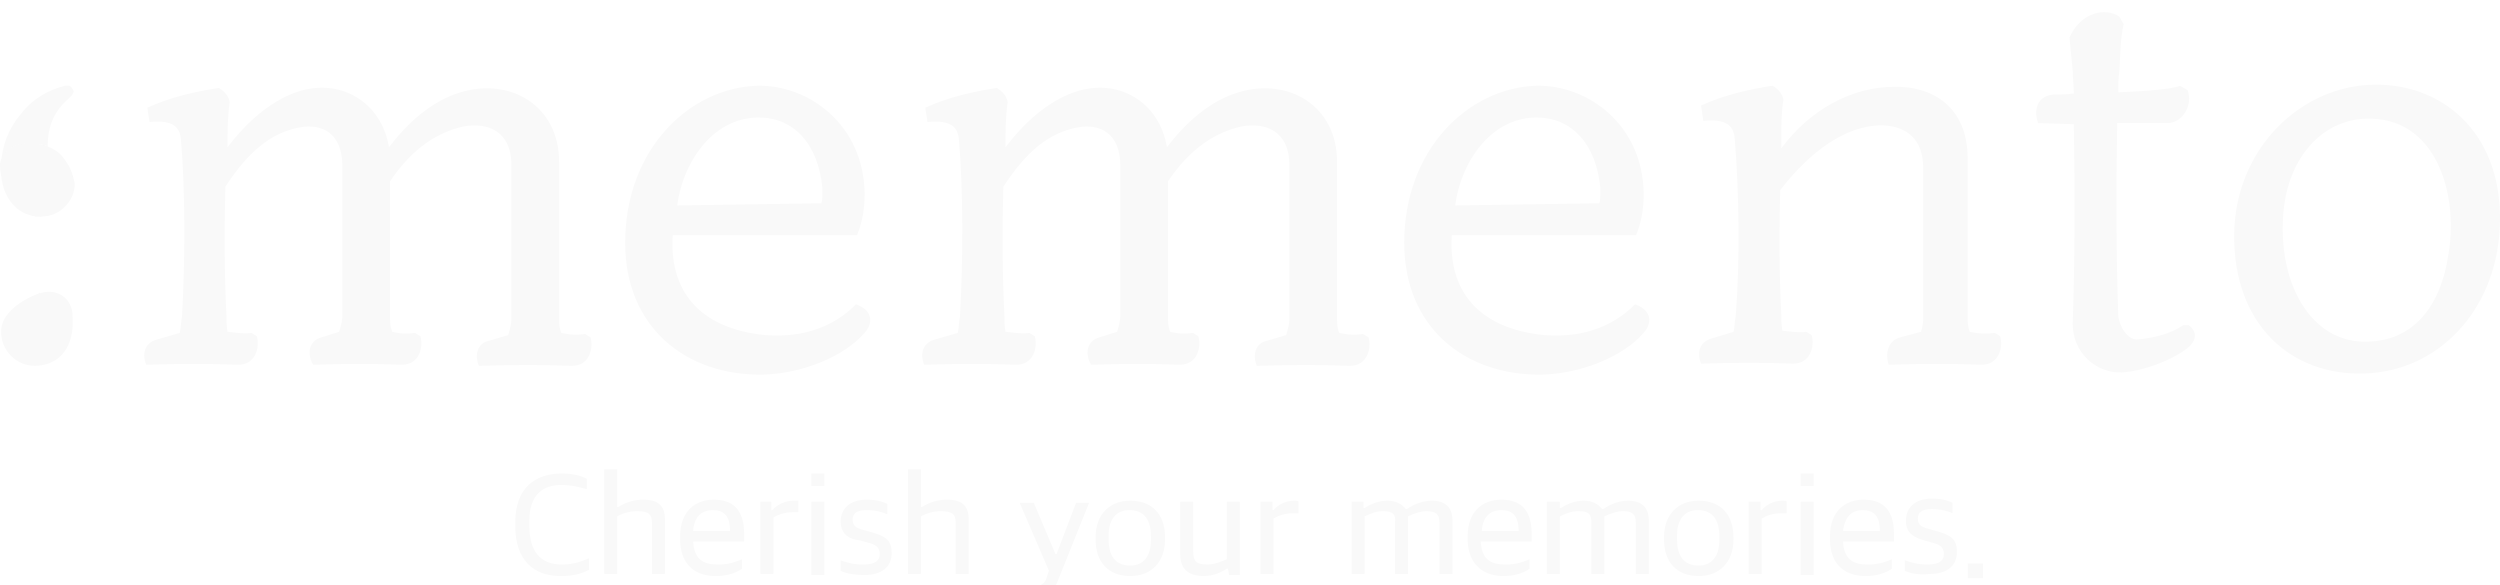 <svg width="205" height="48" viewBox="0 0 205 48" fill="none" xmlns="http://www.w3.org/2000/svg">
<g filter="url(#filter0_i)">
<path d="M26.387 26.657L27.808 26.207C27.986 25.667 28.075 25.216 28.075 24.856V12.607C28.075 9.905 26.387 9.094 24.521 9.455C22.211 9.905 20.345 11.436 18.479 14.318C18.391 17.561 18.391 21.433 18.568 24.856C18.568 25.306 18.568 25.667 18.657 26.207C19.457 26.297 20.079 26.387 20.612 26.297L21.056 26.567C21.323 27.468 20.967 28.909 19.546 28.909C16.969 28.819 15.014 28.819 11.993 28.909C11.638 28.099 11.816 27.108 12.882 26.837L14.748 26.297C14.837 25.847 14.837 25.396 14.925 24.946C15.192 20.263 15.192 14.498 14.837 10.445C14.748 9.365 14.126 8.824 12.26 9.004L12.082 7.833C14.037 6.933 16.169 6.482 17.946 6.212C18.391 6.482 18.746 6.843 18.835 7.383C18.657 8.644 18.657 9.725 18.657 11.076C20.168 9.094 22.033 7.383 24.255 6.572C27.808 5.312 31.273 7.293 31.895 11.076C33.406 9.094 35.361 7.293 37.76 6.572C41.935 5.312 45.845 7.743 45.845 12.247V25.036C45.845 25.486 45.845 25.847 46.022 26.297C46.822 26.477 47.355 26.477 47.977 26.387L48.421 26.657C48.688 27.558 48.332 28.999 46.911 28.999C44.334 28.909 42.38 28.909 39.27 28.999C38.914 28.189 39.092 27.108 40.158 26.928L41.669 26.477C41.846 25.937 41.935 25.486 41.935 25.126V12.517C41.935 9.815 40.069 9.004 38.026 9.365C35.983 9.815 33.85 11.076 31.984 13.868V24.946C31.984 25.396 31.984 25.757 32.162 26.207C32.873 26.387 33.495 26.387 34.028 26.297L34.472 26.567C34.739 27.468 34.383 28.909 32.962 28.909C30.385 28.819 28.697 28.819 25.676 28.909C25.143 28.008 25.321 26.928 26.387 26.657Z" fill="#F9F9F9"/>
<path d="M55.174 18.19C54.819 22.784 57.306 25.936 62.726 26.476C66.191 26.747 68.59 25.576 70.189 23.954C71.522 24.405 71.7 25.486 70.811 26.386C69.301 28.098 66.013 29.629 62.548 29.719C56.24 29.809 51.265 25.846 51.265 18.911C51.265 11.255 56.507 6.211 62.104 6.031C66.28 5.941 70.811 9.183 70.9 14.858C70.9 16.119 70.722 17.199 70.278 18.28H55.174V18.19ZM55.529 15.848L67.346 15.668C67.435 15.488 67.435 15.128 67.435 14.407C67.08 10.715 65.036 8.733 62.459 8.643C58.728 8.463 56.062 11.976 55.529 15.848Z" fill="#F9F9F9"/>
<path d="M119.056 18.19C118.7 22.784 121.188 25.936 126.608 26.476C130.073 26.747 132.472 25.576 134.071 23.954C135.404 24.405 135.582 25.486 134.693 26.386C133.183 28.098 129.895 29.629 126.43 29.719C120.122 29.809 115.146 25.846 115.146 18.911C115.146 11.255 120.389 6.211 125.986 6.031C130.162 5.941 134.693 9.183 134.782 14.858C134.782 16.119 134.604 17.199 134.16 18.28H119.056V18.19ZM119.322 15.848L131.139 15.668C131.228 15.488 131.228 15.128 131.228 14.407C130.873 10.715 128.829 8.733 126.253 8.643C122.521 8.463 119.855 11.976 119.322 15.848Z" fill="#F9F9F9"/>
<path d="M90.18 26.657L91.601 26.207C91.779 25.667 91.868 25.216 91.868 24.856V12.607C91.868 9.905 90.18 9.094 88.314 9.455C86.004 9.905 84.138 11.436 82.272 14.318C82.183 17.561 82.183 21.433 82.361 24.856C82.361 25.306 82.361 25.667 82.45 26.207C83.25 26.297 83.872 26.387 84.405 26.297L84.849 26.567C85.115 27.468 84.76 28.909 83.338 28.909C80.762 28.819 78.807 28.819 75.787 28.909C75.431 28.099 75.609 27.108 76.675 26.837L78.541 26.297C78.63 25.847 78.63 25.396 78.718 24.946C78.985 20.263 78.985 14.498 78.63 10.445C78.541 9.365 77.919 8.824 76.053 9.004L75.875 7.833C77.83 6.933 79.962 6.482 81.739 6.212C82.183 6.482 82.539 6.843 82.628 7.383C82.45 8.644 82.45 9.725 82.45 11.076C83.96 9.094 85.826 7.383 88.047 6.572C91.601 5.312 95.067 7.293 95.688 11.076C97.199 9.094 99.153 7.293 101.552 6.572C105.728 5.312 109.638 7.743 109.638 12.247V25.036C109.638 25.486 109.638 25.847 109.815 26.297C110.615 26.477 111.148 26.477 111.77 26.387L112.214 26.657C112.481 27.558 112.125 28.999 110.704 28.999C108.127 28.909 106.173 28.909 103.063 28.999C102.707 28.189 102.885 27.108 103.951 26.928L105.462 26.477C105.639 25.937 105.728 25.486 105.728 25.126V12.517C105.728 9.815 103.862 9.004 101.819 9.365C99.775 9.815 97.643 11.076 95.777 13.868V24.946C95.777 25.396 95.777 25.757 95.955 26.207C96.666 26.387 97.288 26.387 97.821 26.297L98.265 26.567C98.532 27.468 98.176 28.909 96.755 28.909C94.178 28.819 92.49 28.819 89.469 28.909C88.936 28.008 89.114 26.928 90.18 26.657Z" fill="#F9F9F9"/>
<path d="M155.839 26.657L157.527 26.206C157.704 25.666 157.704 25.306 157.704 24.855V12.786C157.704 10.444 156.372 9.274 154.151 9.274C151.396 9.364 148.553 11.255 145.976 14.588C145.888 17.74 145.888 21.433 146.065 24.765C146.065 25.215 146.065 25.576 146.154 26.116C146.954 26.206 147.576 26.296 148.109 26.206L148.553 26.476C148.82 27.377 148.464 28.818 147.043 28.818C144.466 28.728 142.511 28.728 139.491 28.818C139.135 28.008 139.313 27.017 140.379 26.747L142.156 26.206C142.245 25.756 142.245 25.306 142.334 24.855C142.689 20.352 142.6 14.498 142.245 10.354C142.156 9.274 141.534 8.733 139.668 8.913L139.491 7.652C141.445 6.752 143.578 6.301 145.355 6.031C145.799 6.301 146.154 6.662 146.243 7.202C146.065 8.193 146.065 9.274 146.065 10.625V11.165C148.464 7.923 151.929 6.121 155.306 6.121C158.415 6.031 161.347 7.743 161.347 11.976V24.945C161.347 25.396 161.347 25.756 161.525 26.206C162.325 26.386 163.035 26.386 163.568 26.296L164.013 26.567C164.279 27.467 163.924 28.908 162.502 28.908C159.926 28.818 157.971 28.818 154.861 28.908C154.595 28.008 154.772 26.927 155.839 26.657Z" fill="#F9F9F9"/>
<path d="M168.367 6.753C168.9 6.753 169.522 6.753 170.055 6.663C170.055 6.032 169.966 5.492 169.966 4.861L169.699 2.069C170.677 -0.092 172.72 -0.363 173.786 0.358L174.142 0.988C173.875 2.069 173.875 3.42 173.786 4.861C173.697 5.402 173.697 6.032 173.697 6.572C176.008 6.482 178.14 6.302 178.762 6.032L179.384 6.392C179.828 7.563 179.028 9.094 177.696 9.094H173.609C173.52 14.408 173.52 19.902 173.697 24.856C173.786 25.847 174.497 26.837 175.208 26.837C176.629 26.747 178.14 26.297 179.028 25.667H179.473C180.183 26.207 180.095 26.837 179.561 27.378C178.495 28.369 175.83 29.45 173.964 29.54C172.009 29.63 169.877 28.008 169.966 25.396C170.144 20.353 170.144 14.588 170.055 9.184L167.123 9.094C166.678 7.833 167.212 6.843 168.367 6.753Z" fill="#F9F9F9"/>
<path d="M183.203 18.191C183.292 11.165 188.712 5.941 194.843 5.941C200.529 5.941 205.415 10.175 204.971 17.83C204.616 24.405 199.996 29.449 193.865 29.629C187.735 29.809 183.115 25.486 183.203 18.191ZM200.795 19.722C201.595 14.678 199.64 8.553 194.043 8.733C190.222 8.824 187.379 12.246 187.202 17.02C186.935 22.514 189.6 26.927 193.776 27.017C197.863 27.107 200.173 24.135 200.795 19.722Z" fill="#F9F9F9"/>
<path d="M3.198 23.052C1.776 23.592 0.088 24.673 0.088 26.204C0.088 27.735 1.332 28.996 2.842 28.996C4.353 28.996 5.774 28.095 5.952 25.844V24.943C5.952 23.412 4.619 22.601 3.286 23.052C3.286 22.962 3.286 22.962 3.198 23.052Z" fill="#F9F9F9"/>
<path d="M5.774 12.876C5.508 12.156 4.886 11.705 3.908 11.525V10.985C3.642 10.895 3.286 10.805 2.931 10.805H2.043C0.976 10.805 0.266 11.525 0.088 12.426C0.088 12.516 0.088 12.606 0.088 12.696C0.088 12.876 0.088 13.146 0.088 13.327C0.177 14.227 0.443 15.038 0.976 15.668C1.509 16.299 2.131 16.659 3.02 16.749C3.109 16.749 3.198 16.749 3.286 16.749H3.375C4.175 16.749 4.797 16.479 5.33 15.938C5.863 15.398 6.13 14.768 6.13 14.047C6.041 13.687 5.952 13.236 5.774 12.876Z" fill="#F9F9F9"/>
<path d="M6.043 6.482C6.043 6.572 5.954 6.752 5.865 6.842L5.776 6.932C5.776 6.932 5.776 6.932 5.687 7.022C5.687 7.022 5.687 7.022 5.598 7.112C4.443 8.103 3.91 9.364 3.91 10.985C3.644 10.895 3.288 10.805 2.933 10.805H2.045C0.978 10.805 0.268 11.525 0.09 12.426C0.179 10.895 0.712 9.544 1.689 8.373C2.666 7.112 3.91 6.392 5.332 6.031C5.421 6.031 5.421 6.031 5.51 6.031C5.598 6.031 5.598 6.031 5.687 6.031C5.865 6.121 5.954 6.301 6.043 6.482Z" fill="#F9F9F9"/>
<path d="M5.953 13.957C5.953 15.488 4.709 16.749 3.287 16.749H3.199C3.11 16.749 3.021 16.749 2.932 16.749C1.599 16.569 0.622 14.948 0.178 13.597V13.507C0.178 13.417 0.178 13.417 0.089 13.327C0 12.966 0 12.696 0 12.426C0.178 11.525 0.888 10.805 1.955 10.805H2.843C3.199 10.805 3.554 10.895 3.82 10.985C4.887 11.345 5.42 12.066 5.686 12.876C5.953 13.236 5.953 13.597 5.953 13.957Z" fill="#F9F9F9"/>
<path d="M42.251 42.117V41.859C42.251 38.942 43.941 37.826 46.076 37.826C46.965 37.826 47.588 37.998 48.122 38.255V39.113C47.499 38.942 46.876 38.77 45.987 38.77C44.475 38.77 43.407 39.628 43.407 41.688V42.117C43.407 44.09 44.208 45.292 46.076 45.292C47.054 45.292 47.677 45.034 48.3 44.777V45.721C47.677 46.064 46.965 46.236 45.987 46.236C43.674 46.236 42.251 44.863 42.251 42.117Z" fill="#F9F9F9"/>
<path d="M49.545 37.482H50.612V40.572H50.701C51.235 40.228 51.947 39.971 52.747 39.971C53.992 39.971 54.526 40.486 54.526 41.601V46.063H53.459V41.859C53.459 41.172 53.192 40.915 52.213 40.915C51.68 40.915 51.057 41.087 50.612 41.344V46.063H49.545V37.482Z" fill="#F9F9F9"/>
<path d="M55.772 43.233V42.976C55.772 40.917 57.017 39.973 58.529 39.973C60.219 39.973 61.02 40.917 61.02 42.804V43.405H56.839C56.928 44.864 57.639 45.293 58.885 45.293C59.685 45.293 60.219 45.121 60.842 44.864V45.636C60.486 45.894 59.774 46.237 58.707 46.237C56.75 46.237 55.772 45.035 55.772 43.233ZM56.839 42.547H59.863C59.863 41.26 59.33 40.831 58.44 40.831C57.728 40.831 56.928 41.174 56.839 42.547Z" fill="#F9F9F9"/>
<path d="M62.265 40.142H63.243V40.829H63.332C63.688 40.4 64.4 40.057 65.022 40.057C65.2 40.057 65.378 40.057 65.467 40.057V41.001C65.289 41.001 65.111 41.001 65.022 41.001C64.4 41.001 63.866 41.172 63.421 41.43V46.063H62.354V40.142H62.265Z" fill="#F9F9F9"/>
<path d="M66.534 37.826H67.602V38.856H66.534V37.826ZM66.534 40.143H67.602V46.15H66.534V40.143Z" fill="#F9F9F9"/>
<path d="M68.936 45.808V44.95C69.469 45.121 69.914 45.293 70.803 45.293C71.782 45.293 72.138 44.95 72.138 44.435C72.138 43.92 71.871 43.663 71.159 43.491L70.537 43.319C69.647 43.233 68.936 42.804 68.936 41.775C68.936 40.745 69.647 39.973 71.07 39.973C71.871 39.973 72.405 40.144 72.76 40.316V41.174C72.405 41.002 71.782 40.831 71.07 40.831C70.27 40.831 69.914 41.088 69.914 41.603C69.914 42.118 70.181 42.289 70.803 42.461L71.426 42.633C72.671 42.976 73.116 43.319 73.116 44.349C73.116 45.55 72.227 46.151 70.892 46.151C70.181 46.151 69.469 46.065 68.936 45.808Z" fill="#F9F9F9"/>
<path d="M74.451 37.482H75.519V40.572H75.608C76.141 40.228 76.853 39.971 77.653 39.971C78.899 39.971 79.432 40.486 79.432 41.601V46.063H78.365V41.859C78.365 41.172 78.098 40.915 77.12 40.915C76.586 40.915 75.963 41.087 75.519 41.344V46.063H74.451V37.482Z" fill="#F9F9F9"/>
<path d="M83.879 47.694V47.008C84.057 47.008 84.235 47.093 84.502 47.093C85.035 47.093 85.569 47.008 85.747 46.578L86.014 45.806L83.612 40.228H84.769L86.548 44.433H86.637L88.238 40.228H89.305L86.726 46.664C86.281 47.78 85.747 47.952 84.68 47.952C84.413 47.866 84.057 47.78 83.879 47.694Z" fill="#F9F9F9"/>
<path d="M89.84 43.232V43.06C89.84 41.172 90.996 40.057 92.686 40.057C94.465 40.057 95.533 41.172 95.533 43.06V43.232C95.533 45.12 94.376 46.235 92.686 46.235C90.907 46.235 89.84 45.12 89.84 43.232ZM94.376 43.317V42.974C94.376 41.344 93.576 40.829 92.597 40.829C91.53 40.829 90.907 41.601 90.907 42.888V43.232C90.907 44.862 91.708 45.377 92.686 45.377C93.754 45.377 94.376 44.605 94.376 43.317Z" fill="#F9F9F9"/>
<path d="M96.777 44.431V40.141H97.845V44.26C97.845 45.032 98.112 45.289 99.001 45.289C99.624 45.289 100.157 45.032 100.602 44.86V40.141H101.67V46.147H100.78L100.691 45.633H100.602C100.069 45.976 99.446 46.233 98.734 46.233C97.4 46.233 96.777 45.633 96.777 44.431Z" fill="#F9F9F9"/>
<path d="M103.36 40.142H104.339V40.829H104.428C104.784 40.4 105.406 40.057 106.118 40.057C106.296 40.057 106.474 40.057 106.474 40.142V41.086C106.296 41.086 106.118 41.086 106.029 41.086C105.406 41.086 104.873 41.258 104.428 41.515V46.063H103.36V40.142Z" fill="#F9F9F9"/>
<path d="M110.831 40.142H111.81V40.657H111.898C112.432 40.314 113.055 40.057 113.766 40.057C114.478 40.057 114.923 40.314 115.279 40.743H115.368C115.99 40.314 116.702 40.057 117.413 40.057C118.481 40.057 119.103 40.572 119.103 41.687V46.063H118.036V41.859C118.036 41.172 117.769 40.915 116.969 40.915C116.524 40.915 115.99 41.086 115.456 41.344C115.456 41.43 115.456 41.601 115.456 41.687V46.063H114.389V41.859C114.478 41.172 114.211 40.915 113.411 40.915C112.877 40.915 112.432 41.086 111.898 41.344V46.063H110.831V40.142Z" fill="#F9F9F9"/>
<path d="M120.349 43.233V42.976C120.349 40.917 121.594 39.973 123.106 39.973C124.796 39.973 125.597 40.917 125.597 42.804V43.405H121.416C121.505 44.864 122.217 45.293 123.462 45.293C124.262 45.293 124.796 45.121 125.419 44.864V45.636C125.063 45.894 124.351 46.237 123.284 46.237C121.416 46.237 120.349 45.035 120.349 43.233ZM121.505 42.547H124.529C124.529 41.26 123.996 40.831 123.106 40.831C122.395 40.831 121.594 41.174 121.505 42.547Z" fill="#F9F9F9"/>
<path d="M126.932 40.142H127.91V40.657H127.999C128.533 40.314 129.155 40.057 129.867 40.057C130.579 40.057 131.023 40.314 131.379 40.743H131.468C132.091 40.314 132.802 40.057 133.514 40.057C134.581 40.057 135.204 40.572 135.204 41.687V46.063H134.137V41.859C134.137 41.172 133.87 40.915 133.069 40.915C132.625 40.915 132.091 41.086 131.557 41.344C131.557 41.43 131.557 41.601 131.557 41.687V46.063H130.49V41.859C130.49 41.172 130.312 40.915 129.422 40.915C128.889 40.915 128.444 41.086 127.91 41.344V46.063H126.843V40.142H126.932Z" fill="#F9F9F9"/>
<path d="M136.449 43.232V43.06C136.449 41.172 137.606 40.057 139.296 40.057C141.075 40.057 142.142 41.172 142.142 43.06V43.232C142.142 45.12 140.986 46.235 139.296 46.235C137.517 46.235 136.449 45.12 136.449 43.232ZM140.986 43.317V42.974C140.986 41.344 140.185 40.829 139.207 40.829C138.139 40.829 137.517 41.601 137.517 42.888V43.232C137.517 44.862 138.317 45.377 139.296 45.377C140.363 45.377 140.986 44.605 140.986 43.317Z" fill="#F9F9F9"/>
<path d="M143.389 40.142H144.367V40.829H144.456C144.812 40.4 145.435 40.057 146.146 40.057C146.324 40.057 146.502 40.057 146.502 40.142V41.086C146.324 41.086 146.146 41.086 146.057 41.086C145.435 41.086 144.901 41.258 144.456 41.515V46.063H143.389V40.142Z" fill="#F9F9F9"/>
<path d="M147.657 37.826H148.725V38.856H147.657V37.826ZM147.657 40.143H148.725V46.15H147.657V40.143Z" fill="#F9F9F9"/>
<path d="M150.059 43.233V42.976C150.059 40.917 151.304 39.973 152.816 39.973C154.506 39.973 155.307 40.917 155.307 42.804V43.405H151.126C151.215 44.864 151.927 45.293 153.172 45.293C153.972 45.293 154.506 45.121 155.129 44.864V45.636C154.773 45.894 154.061 46.237 152.994 46.237C151.037 46.237 150.059 45.035 150.059 43.233ZM151.126 42.547H154.15C154.15 41.26 153.617 40.831 152.727 40.831C152.016 40.831 151.304 41.174 151.126 42.547Z" fill="#F9F9F9"/>
<path d="M156.196 45.806V44.948C156.73 45.119 157.175 45.291 158.064 45.291C159.043 45.291 159.399 44.948 159.399 44.433C159.399 43.918 159.132 43.66 158.42 43.489L157.797 43.317C156.908 43.06 156.285 42.717 156.285 41.687C156.285 40.657 156.997 39.885 158.42 39.885C159.221 39.885 159.754 40.056 160.11 40.228V41.086C159.754 40.914 159.132 40.743 158.42 40.743C157.62 40.743 157.264 41 157.264 41.515C157.264 42.03 157.531 42.202 158.153 42.373L158.776 42.545C160.021 42.888 160.466 43.231 160.466 44.261C160.466 45.462 159.576 46.063 158.242 46.063C157.442 46.149 156.73 46.063 156.196 45.806Z" fill="#F9F9F9"/>
<path d="M161.356 45.205H162.602V46.406H161.356V45.205Z" fill="#F9F9F9"/>
</g>
<defs>
<filter id="filter0_i" x="0" y="0" width="204.999" height="48.952" filterUnits="userSpaceOnUse" color-interpolation-filters="sRGB">
<feFlood flood-opacity="0" result="BackgroundImageFix"/>
<feBlend mode="normal" in="SourceGraphic" in2="BackgroundImageFix" result="shape"/>
<feColorMatrix in="SourceAlpha" type="matrix" values="0 0 0 0 0 0 0 0 0 0 0 0 0 0 0 0 0 0 127 0" result="hardAlpha"/>
<feOffset dy="1"/>
<feGaussianBlur stdDeviation="2"/>
<feComposite in2="hardAlpha" operator="arithmetic" k2="-1" k3="1"/>
<feColorMatrix type="matrix" values="0 0 0 0 0 0 0 0 0 0 0 0 0 0 0 0 0 0 0.25 0"/>
<feBlend mode="normal" in2="shape" result="effect1_innerShadow"/>
</filter>
</defs>
</svg>
